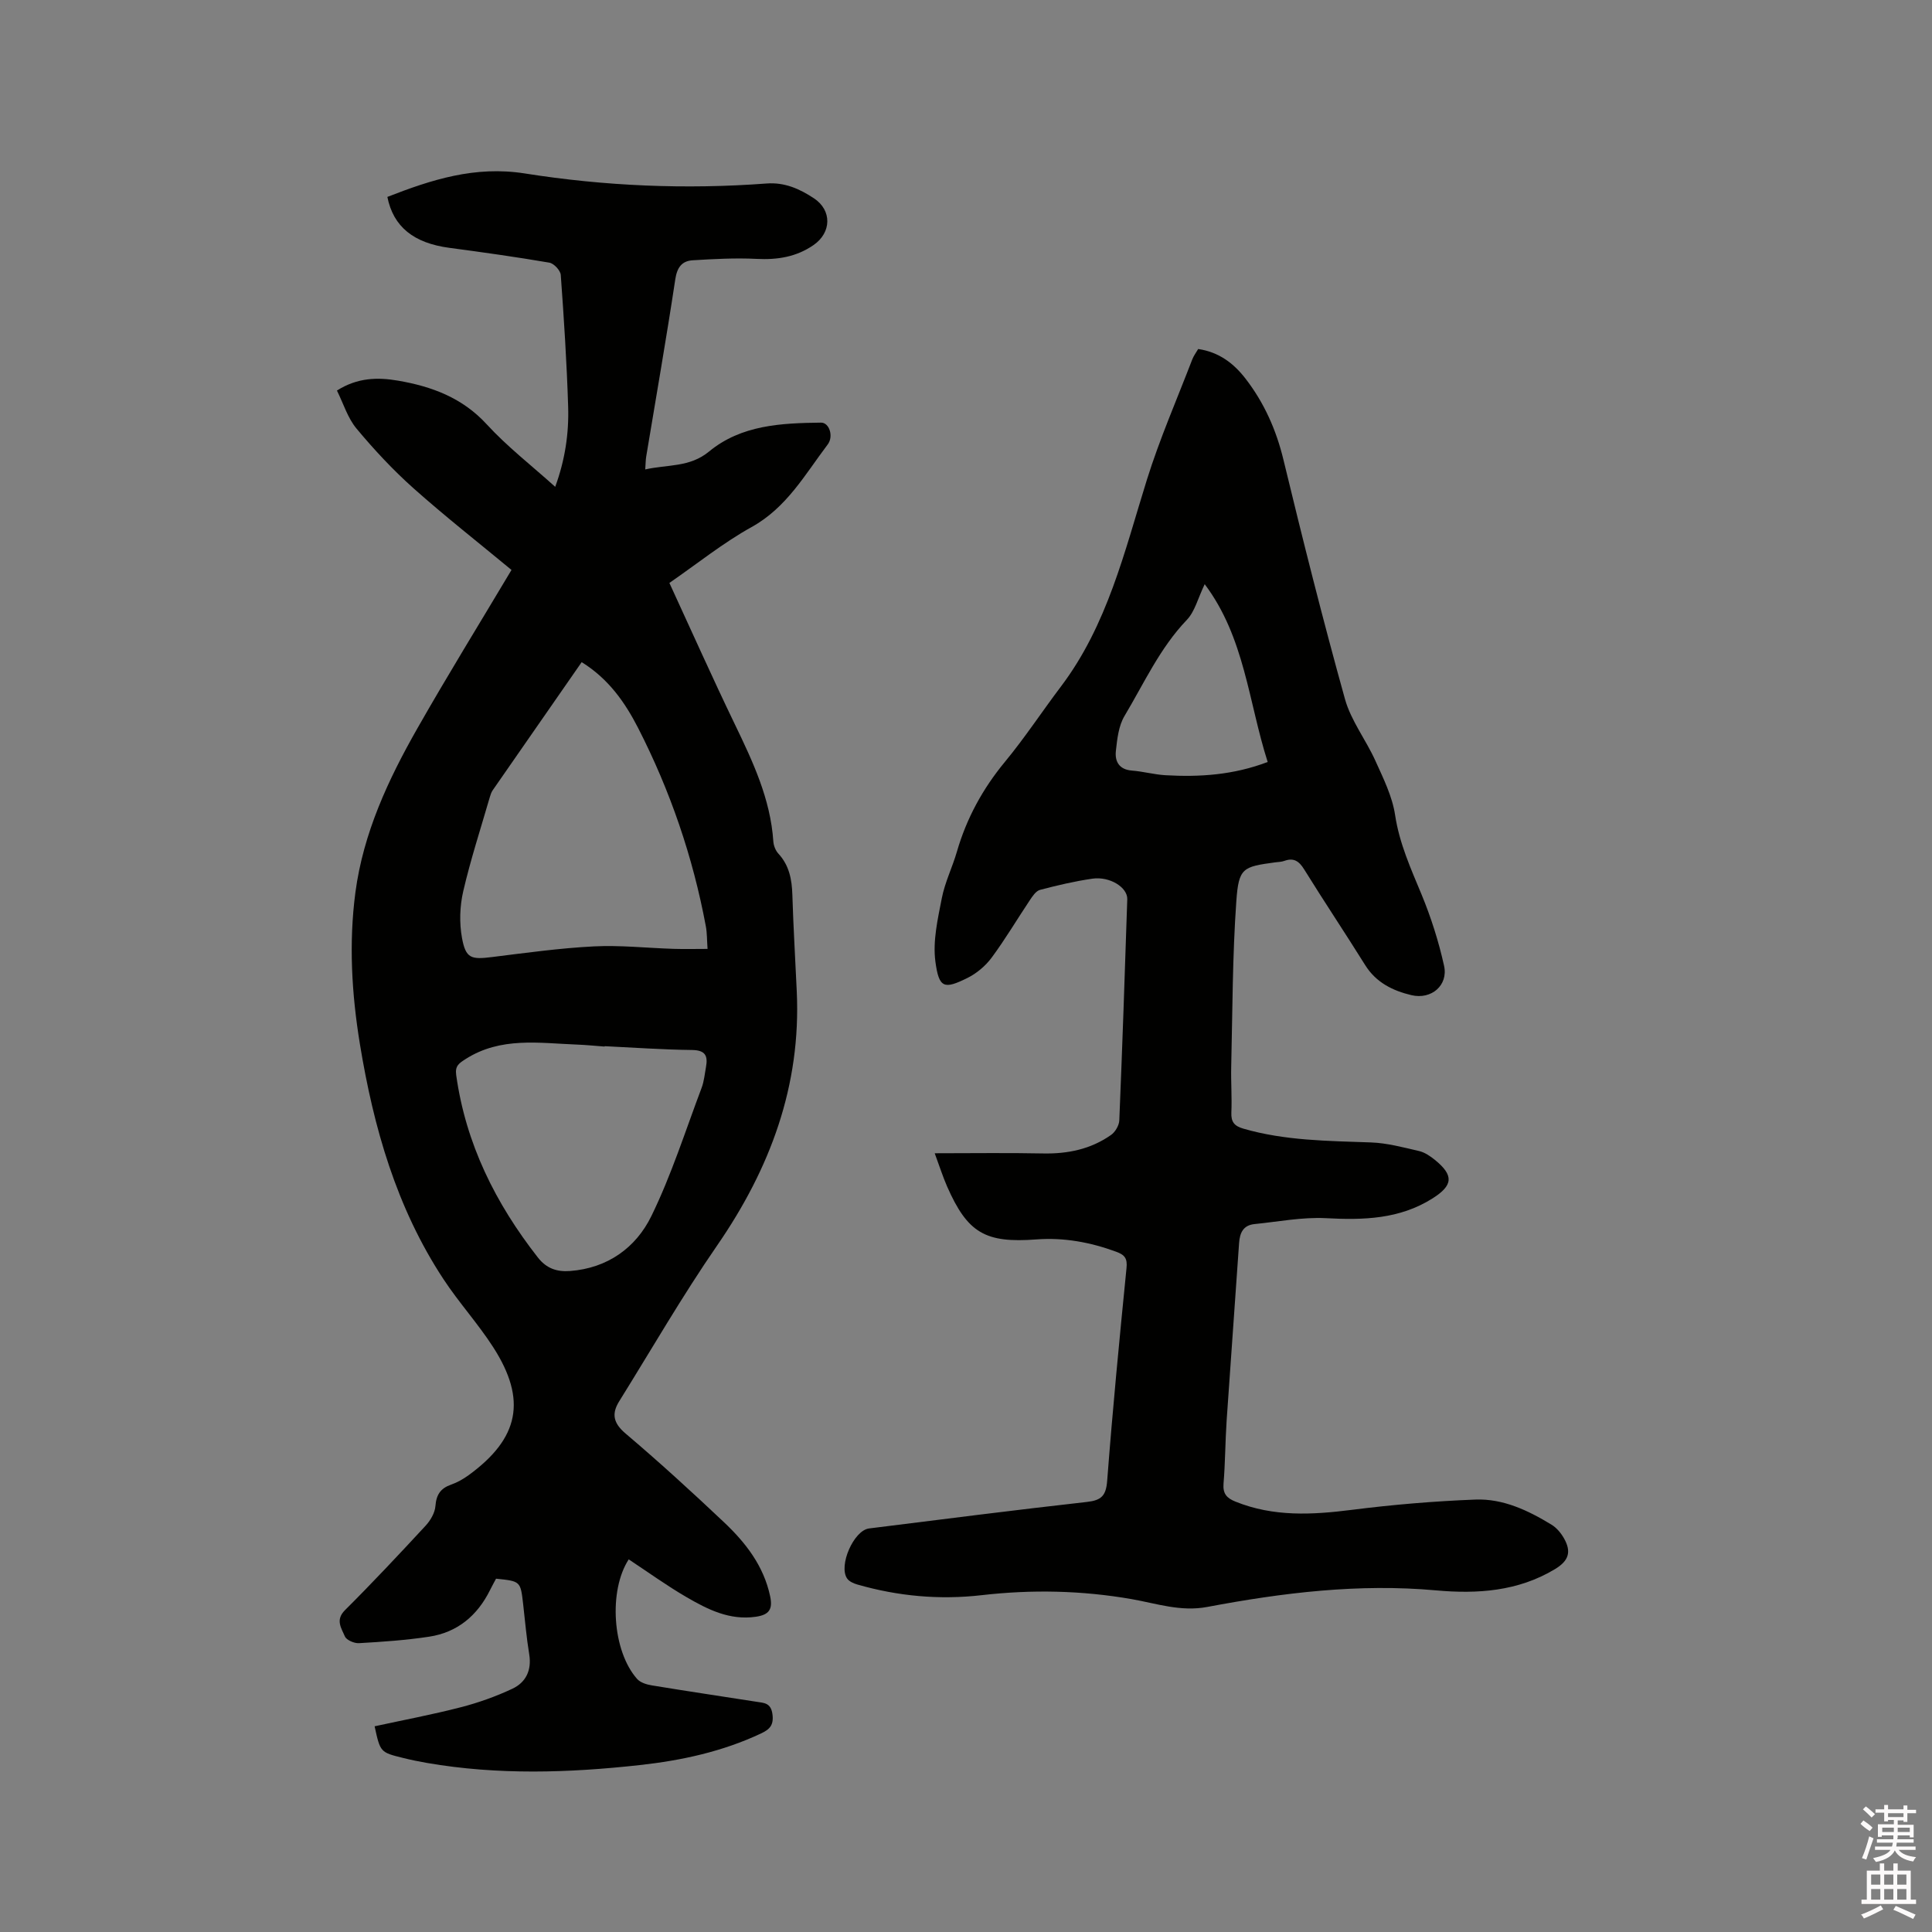 <svg enable-background="new 0 0 400 400" viewBox="0 0 400 400" xmlns="http://www.w3.org/2000/svg"><rect x="0" y="0" width="400" height="400" fill="#808080" stroke="none"/><path d="m385.2 377.6.6-.7c.6.4 1.3.9 1.9 1.5l-.6.7c-.8-.5-1.4-1-1.9-1.5zm.3 7.1c.6-1.4 1.1-2.9 1.5-4.5.3.1.6.3.9.4-.5 1.4-1 2.9-1.5 4.4zm.2-10.1.6-.6c.7.5 1.3 1.1 1.9 1.6l-.7.7c-.6-.6-1.2-1.2-1.8-1.7zm8.4-.8h.8v.9h1.8v.7h-1.8v1.8h-.8v-.3h-1.2v.9h3.3v2.6h-.8v-.4h-2.5c0 .3 0 .6-.1.8h3.4v.7h-3.5c0 .3-.1.6-.1.8h4v.7h-3.5c.7.9 1.9 1.3 3.6 1.5-.2.2-.4.5-.6.9-1.9-.3-3.2-1.1-3.8-2.3-.5 1.1-1.8 2-3.9 2.4-.2-.3-.4-.5-.6-.8 1.9-.4 3.1-.9 3.6-1.7h-3.2v-.7h3.5c.1-.2.1-.5.2-.8h-3.3v-.7h3.4c0-.2 0-.5 0-.8h-2.4v.3h-.8v-2.6h3.3v-.9h-1.2v.3h-.8v-1.8h-1.8v-.7h1.8v-.9h.8v.9h3.2zm-4.4 5.5h2.4c0-.3 0-.6 0-.9h-2.4zm1.2-3.1h3.2v-.8h-3.2zm4.4 2.2h-2.4v.9h2.5v-.9z" fill="#fcfafa"/><path d="m389.2 385.8h.9v1.5h1.9v-1.5h.9v1.5h2.7v6h1.1v.9h-11.3v-.9h1.1v-6h2.7zm.2 8.7.5.8c-1.2.6-2.5 1.3-4 1.9-.2-.3-.3-.6-.6-.8 1.6-.6 3-1.3 4.1-1.9zm-2-4.3h1.9v-2.1h-1.9zm0 3.1h1.9v-2.2h-1.9zm2.7-3.1h1.9v-2.1h-1.9zm0 3.1h1.9v-2.2h-1.9zm2.4 1.3c1.4.6 2.7 1.2 4.1 1.8l-.5.9c-1.5-.7-2.8-1.4-4.1-1.9zm2.2-6.5h-1.9v2.1h1.9zm-1.9 5.2h1.9v-2.2h-1.9z" fill="#fcfafa"/><g fill="#010100"><path d="m105.9 118c-6.8-5.63-13.72-11.06-20.28-16.9-4.25-3.79-8.17-8-11.81-12.37-1.82-2.18-2.7-5.15-4.05-7.87 4.27-2.71 8.45-2.77 12.65-2.05 6.98 1.2 13.31 3.53 18.37 9.05 4.2 4.58 9.19 8.45 14.17 12.93 2.03-5.54 2.85-11.02 2.68-16.56-.28-9.11-.87-18.21-1.53-27.31-.07-.93-1.42-2.38-2.36-2.54-6.88-1.18-13.8-2.15-20.72-3.07-7.34-.98-11.58-4.33-12.82-10.54 9.13-3.57 18.15-6.48 28.45-4.86 16.56 2.62 33.31 3.34 50.08 2.08 3.73-.28 6.85 1.12 9.79 3.07 3.75 2.48 3.66 7.09-.09 9.68-3.56 2.46-7.48 3.08-11.77 2.86-4.4-.22-8.85.02-13.26.29-2.23.14-3.22 1.48-3.59 3.94-1.85 12.25-3.99 24.46-6.02 36.69-.12.72-.11 1.45-.2 2.67 4.6-1.04 9.2-.4 13.19-3.69 6.71-5.54 14.99-5.9 23.21-6 1.7-.02 2.65 2.84 1.38 4.52-4.69 6.19-8.48 13.07-15.76 17.1-5.9 3.27-11.22 7.57-17.02 11.57 4.57 9.91 8.91 19.65 13.54 29.24 3.74 7.76 7.39 15.49 7.98 24.27.06.88.46 1.91 1.06 2.55 2.24 2.44 2.78 5.33 2.88 8.51.2 6.66.61 13.32.91 19.98.91 19.55-5.5 36.7-16.49 52.63-7.21 10.44-13.56 21.47-20.27 32.25-1.61 2.59-1.23 4.51 1.31 6.67 6.95 5.89 13.69 12.05 20.32 18.31 4.51 4.25 8.28 9.06 9.62 15.39.57 2.69-.2 3.84-2.96 4.24-5.45.79-9.98-1.52-14.37-4.07-4.11-2.39-7.98-5.19-11.95-7.81-4.21 6.48-3.4 18.96 1.73 24.75.67.76 1.98 1.17 3.05 1.34 7.21 1.19 14.44 2.26 21.66 3.39 1.52.24 2.98.19 3.31 2.52.32 2.31-.54 3.19-2.37 4.05-7.97 3.75-16.46 5.59-25.1 6.54-14.67 1.62-29.38 2.09-44.04-.44-1.67-.29-3.33-.63-4.97-1.04-4.71-1.16-4.71-1.18-5.88-6.55 5.94-1.29 11.94-2.42 17.83-3.94 3.65-.94 7.27-2.23 10.68-3.83 2.8-1.31 4.04-3.82 3.5-7.13-.57-3.45-.86-6.94-1.26-10.41-.54-4.73-.54-4.73-5.61-5.25-.39.74-.84 1.54-1.25 2.37-2.62 5.28-6.75 8.75-12.61 9.64-4.8.73-9.67 1.06-14.52 1.34-.98.06-2.6-.64-2.92-1.41-.69-1.66-2.03-3.38.02-5.42 5.71-5.69 11.22-11.57 16.69-17.48 1.01-1.09 1.93-2.66 2.04-4.08.18-2.35 1.06-3.67 3.24-4.43 1.28-.45 2.51-1.15 3.62-1.95 10.48-7.63 12.12-15.58 5.12-26.48-3.14-4.89-7.11-9.24-10.3-14.09-9.75-14.8-14.49-31.44-17.32-48.72-1.7-10.4-2.31-20.88-.93-31.36 1.63-12.29 6.78-23.35 12.83-33.97 6.22-10.94 12.85-21.67 19.49-32.81zm14.53 19.09c-6.23 8.96-12.33 17.73-18.42 26.52-.29.42-.46.95-.61 1.46-1.88 6.49-3.98 12.92-5.5 19.49-.71 3.08-.82 6.52-.25 9.63.78 4.25 1.89 4.5 6.2 3.96 7.02-.87 14.04-1.85 21.1-2.21 5.48-.28 11 .34 16.5.51 2.27.07 4.55.01 7.04.01-.13-1.8-.09-3.29-.36-4.72-2.68-14.35-7.37-28.03-14.01-41.01-2.71-5.28-6.1-10.17-11.69-13.64zm4.75 79.51v.08c-1.9-.14-3.8-.34-5.7-.41-7.86-.3-15.82-1.65-23.09 3-1.4.9-2.2 1.42-1.94 3.31 1.99 14.24 8.14 26.56 16.91 37.77 1.79 2.29 3.96 3 6.64 2.8 7.78-.58 13.65-4.81 16.86-11.38 4.16-8.51 7.04-17.64 10.4-26.54.52-1.37.64-2.89.91-4.34.42-2.3-.14-3.47-2.9-3.5-6.04-.07-12.07-.5-18.09-.79z"/><path d="m193.52 238.77c7.86 0 15.13-.11 22.39.04 5.13.11 9.91-.87 14.12-3.83.87-.61 1.67-1.98 1.71-3.03.63-15.25 1.15-30.51 1.65-45.77.08-2.46-3.63-4.78-7.23-4.26-3.65.53-7.27 1.38-10.84 2.32-.83.22-1.55 1.3-2.1 2.13-2.65 3.96-5.08 8.08-7.91 11.9-1.27 1.72-3.12 3.27-5.04 4.22-4.82 2.38-5.87 2.11-6.61-3.43-.56-4.24.49-8.78 1.33-13.09.64-3.3 2.19-6.4 3.13-9.65 2-6.91 5.34-13.02 9.94-18.59 4.11-4.97 7.67-10.4 11.57-15.56 9.65-12.75 13.19-27.99 17.82-42.84 2.64-8.45 6.21-16.62 9.39-24.9.29-.76.8-1.43 1.23-2.17 4.29.62 7.36 2.97 9.8 6.13 3.86 5 6.36 10.6 7.86 16.82 4 16.57 8.16 33.1 12.73 49.52 1.25 4.49 4.35 8.45 6.3 12.78 1.64 3.63 3.5 7.37 4.08 11.23.89 5.9 3.26 11.1 5.49 16.48 1.96 4.75 3.54 9.72 4.65 14.74.89 4.03-2.62 7.05-6.75 6.08-3.84-.91-7.32-2.6-9.58-6.22-4.15-6.65-8.51-13.17-12.64-19.83-1.06-1.71-2.16-2.46-4.11-1.75-.59.21-1.25.22-1.88.3-6.7.91-7.56 1.12-8.05 8.01-.81 11.39-.79 22.84-1.06 34.26-.08 3.18.17 6.36.03 9.54-.08 1.94.62 2.78 2.47 3.32 8.66 2.51 17.55 2.54 26.45 2.86 3.33.12 6.66 1.02 9.94 1.78 1.18.27 2.32 1.06 3.29 1.84 3.97 3.23 3.74 5.29-.52 7.98-6.84 4.31-14.29 4.49-22.07 4.08-4.88-.25-9.84.73-14.75 1.22-2.31.23-3.06 1.75-3.21 3.92-.83 12.26-1.75 24.52-2.58 36.78-.29 4.34-.28 8.69-.64 13.02-.17 2.09.64 3.01 2.46 3.74 7.87 3.18 15.89 2.75 24.09 1.71 8.49-1.08 17.05-1.8 25.6-2.13 5.72-.22 10.93 2.25 15.77 5.21 1.03.63 1.93 1.7 2.54 2.77 1.64 2.86.99 4.71-1.84 6.42-7.65 4.62-16.12 5.17-24.61 4.4-16.02-1.45-31.74.48-47.38 3.43-5.5 1.04-10.52-.72-15.66-1.62-10.33-1.8-20.64-2.01-31.02-.82-8.75 1.01-17.34.22-25.79-2.21-.76-.22-1.66-.62-2.08-1.22-1.86-2.64 1.36-9.99 4.53-10.38 15.03-1.88 30.06-3.8 45.11-5.49 3-.34 3.95-1.28 4.19-4.39 1.12-14.69 2.54-29.35 4-44.01.2-2-.32-2.74-2.16-3.41-5.36-1.97-10.84-2.97-16.51-2.54-10.55.79-14.23-1.31-18.48-10.98-.87-2-1.54-4.1-2.56-6.86zm55.9-117.82c-1.42 2.95-2.04 5.65-3.68 7.37-5.6 5.84-8.87 13.13-12.92 19.91-1.23 2.05-1.52 4.78-1.79 7.25-.24 2.17.68 3.86 3.33 4.06 2.31.18 4.6.82 6.91.96 7.1.41 14.1-.04 21.19-2.74-3.99-12.46-4.75-25.79-13.04-36.81z"/></g></svg>